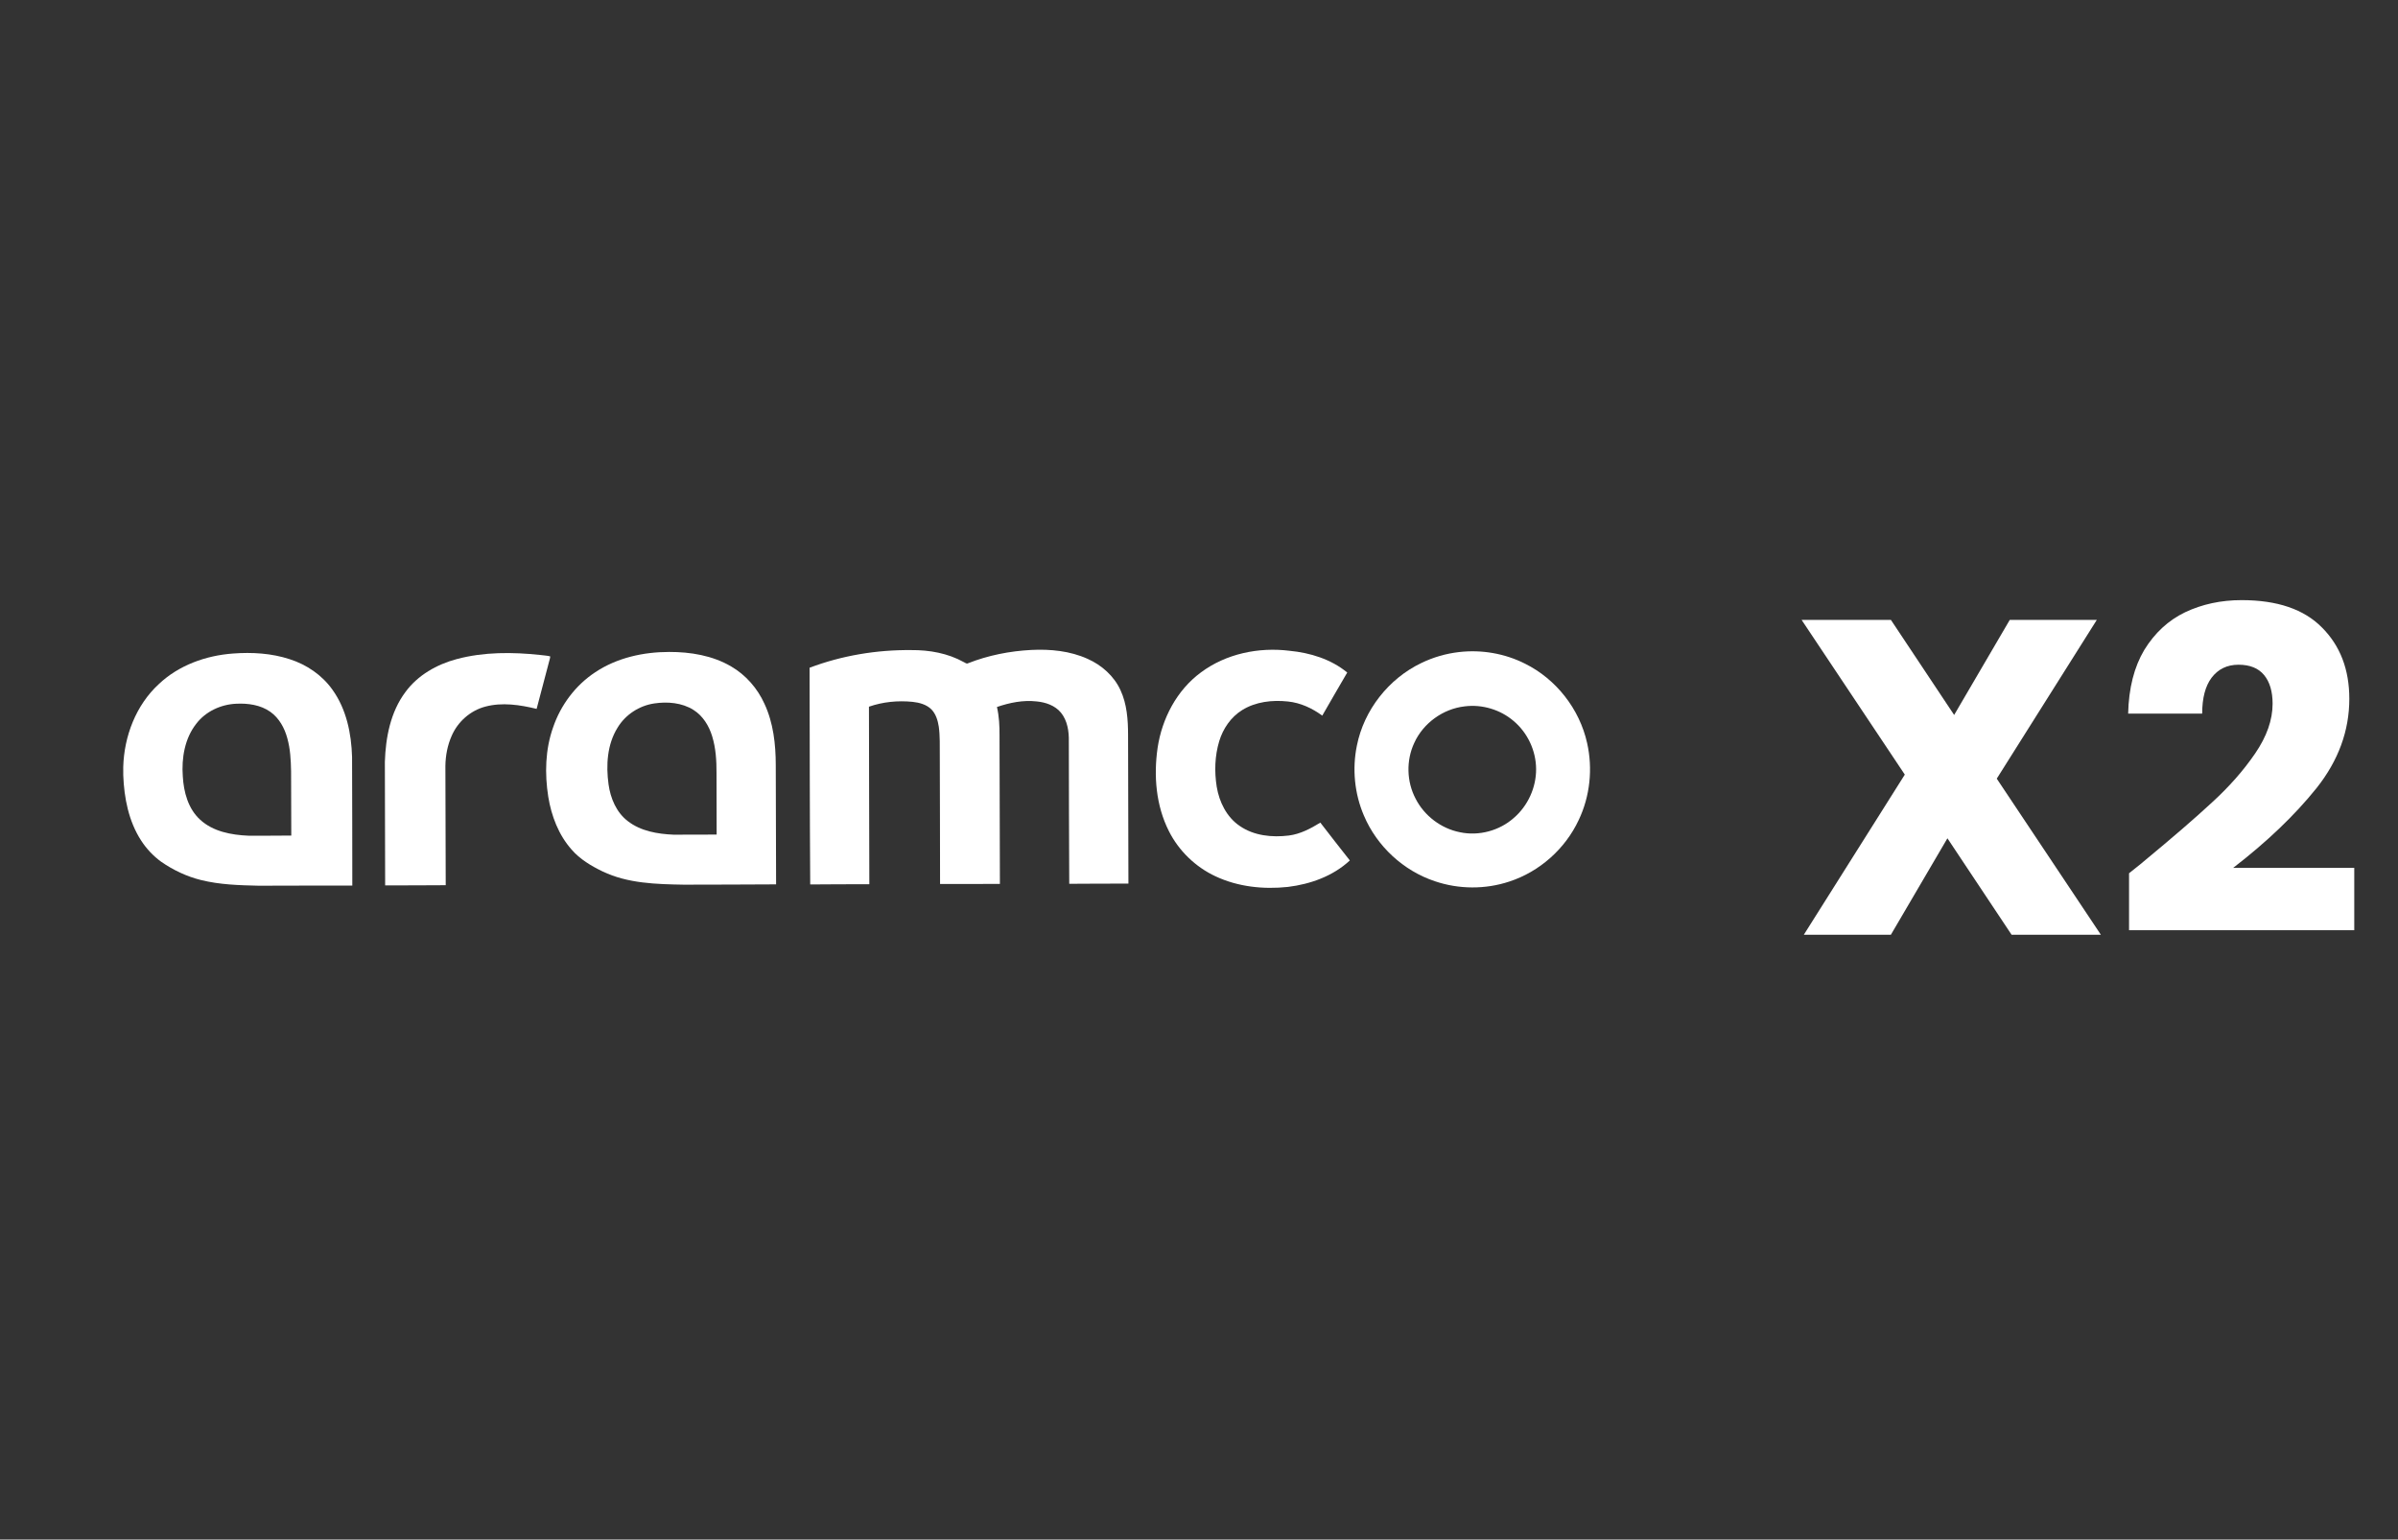<svg width="109" height="70" viewBox="0 0 109 70" fill="none" xmlns="http://www.w3.org/2000/svg">
<rect x="0" y="0" width="109" height="70" fill="#333333" stroke="none"/>
<path d="M36.799 30.361C38.27 29.805 39.85 29.543 41.422 29.559C42.244 29.552 43.083 29.701 43.807 30.104C43.868 30.126 43.932 30.199 44.001 30.158C44.918 29.796 45.897 29.603 46.879 29.552C47.746 29.509 48.639 29.596 49.437 29.957C50.077 30.241 50.635 30.736 50.93 31.378C51.226 32.013 51.275 32.729 51.276 33.421C51.281 35.673 51.289 37.925 51.292 40.176C50.395 40.178 49.499 40.177 48.602 40.185C48.588 38.024 48.59 35.864 48.583 33.703C48.592 33.251 48.519 32.765 48.225 32.404C47.955 32.075 47.525 31.93 47.113 31.892C46.503 31.824 45.892 31.949 45.316 32.146C45.414 32.569 45.436 33.005 45.433 33.439C45.439 35.689 45.444 37.939 45.45 40.19C44.543 40.189 43.636 40.2 42.73 40.192C42.731 38.246 42.721 36.3 42.718 34.354C42.714 33.915 42.732 33.475 42.672 33.04C42.628 32.759 42.542 32.47 42.342 32.26C42.116 32.032 41.79 31.945 41.48 31.912C40.813 31.846 40.132 31.911 39.498 32.132C39.499 34.823 39.512 37.514 39.515 40.205C38.619 40.209 37.724 40.203 36.828 40.215C36.806 36.931 36.807 33.646 36.799 30.361Z" fill="white"/>
<path d="M54.59 30.572C55.729 29.723 57.216 29.416 58.612 29.59C59.552 29.68 60.501 29.971 61.238 30.579C60.859 31.232 60.477 31.883 60.103 32.539C59.647 32.203 59.113 31.954 58.544 31.896C57.832 31.819 57.073 31.904 56.456 32.29C55.946 32.608 55.59 33.134 55.418 33.704C55.217 34.372 55.196 35.089 55.306 35.776C55.42 36.466 55.758 37.153 56.349 37.553C56.995 38.002 57.823 38.085 58.585 37.99C59.105 37.923 59.575 37.674 60.015 37.403C60.454 37.983 60.91 38.55 61.356 39.123C60.592 39.836 59.564 40.202 58.541 40.327C57.431 40.446 56.272 40.324 55.254 39.846C54.34 39.421 53.577 38.683 53.127 37.781C52.544 36.625 52.436 35.279 52.617 34.012C52.815 32.675 53.489 31.381 54.59 30.572Z" fill="white"/>
<path d="M7.217 31.107C8.122 30.247 9.359 29.805 10.59 29.715C11.455 29.65 12.341 29.701 13.169 29.973C13.939 30.219 14.641 30.697 15.111 31.36C15.745 32.242 15.972 33.348 16.003 34.417C16.006 36.366 16.017 38.315 16.014 40.265C14.595 40.262 13.175 40.271 11.756 40.272C10.88 40.252 9.994 40.227 9.139 40.015C8.489 39.855 7.875 39.562 7.325 39.182C6.968 38.922 6.66 38.595 6.419 38.224C5.848 37.345 5.641 36.284 5.603 35.25L5.602 34.868C5.643 33.473 6.179 32.063 7.217 31.107ZM8.927 32.9C8.396 33.571 8.248 34.465 8.309 35.3C8.35 36.014 8.551 36.772 9.096 37.269C9.685 37.813 10.518 37.964 11.292 37.998C11.942 37.998 12.591 37.999 13.24 37.992C13.233 37.015 13.234 36.039 13.231 35.062C13.221 34.559 13.196 34.051 13.059 33.565C12.934 33.102 12.69 32.653 12.293 32.369C11.844 32.049 11.27 31.97 10.732 31.998C10.041 32.029 9.353 32.346 8.927 32.9Z" fill="white"/>
<path d="M27.055 30.567C28.041 29.908 29.244 29.643 30.418 29.643C31.388 29.641 32.388 29.805 33.235 30.303C33.903 30.691 34.432 31.3 34.749 32.002C35.153 32.869 35.26 33.838 35.262 34.785C35.267 36.593 35.268 38.402 35.277 40.211C33.878 40.223 32.479 40.219 31.08 40.225C29.835 40.203 28.537 40.172 27.392 39.624C26.872 39.372 26.36 39.069 25.979 38.626C25.39 37.961 25.064 37.102 24.922 36.234C24.756 35.182 24.782 34.079 25.142 33.068C25.488 32.057 26.16 31.156 27.055 30.567ZM28.072 33.085C27.596 33.848 27.542 34.792 27.661 35.662C27.748 36.295 28.016 36.937 28.535 37.334C29.125 37.793 29.893 37.921 30.62 37.952C31.272 37.952 31.924 37.949 32.575 37.947C32.573 37.015 32.571 36.083 32.569 35.151C32.571 34.589 32.538 34.019 32.372 33.479C32.228 33.004 31.951 32.549 31.523 32.28C30.997 31.948 30.339 31.894 29.735 31.985C29.055 32.086 28.428 32.495 28.072 33.085Z" fill="white"/>
<path d="M20.759 29.968C21.995 29.638 23.296 29.646 24.56 29.781C24.709 29.802 24.862 29.806 25.008 29.844C25.012 29.925 24.975 30.001 24.959 30.08C24.769 30.797 24.581 31.515 24.392 32.232C23.634 32.047 22.826 31.924 22.059 32.129C21.381 32.308 20.808 32.815 20.531 33.457C20.341 33.884 20.253 34.353 20.245 34.819C20.251 36.629 20.251 38.439 20.26 40.249C19.343 40.257 18.425 40.255 17.507 40.258C17.502 38.386 17.498 36.514 17.494 34.641C17.529 33.531 17.75 32.372 18.429 31.465C18.989 30.7 19.854 30.21 20.759 29.968Z" fill="white"/>
<path d="M66.324 29.648C67.344 29.531 68.399 29.711 69.316 30.175C70.735 30.876 71.8 32.241 72.142 33.786C72.404 34.95 72.275 36.202 71.761 37.281C71.149 38.595 69.979 39.637 68.599 40.085C67.513 40.444 66.31 40.438 65.227 40.07C63.79 39.594 62.585 38.476 61.996 37.083C61.569 36.089 61.459 34.964 61.676 33.904C61.998 32.284 63.121 30.856 64.609 30.145C65.147 29.884 65.73 29.716 66.324 29.648ZM66.578 32.117C65.594 32.228 64.691 32.879 64.283 33.782C63.912 34.576 63.937 35.541 64.346 36.315C64.741 37.093 65.505 37.673 66.363 37.841C67.221 38.023 68.152 37.772 68.808 37.192C69.447 36.643 69.828 35.81 69.823 34.968C69.82 34.139 69.439 33.32 68.805 32.786C68.199 32.265 67.372 32.017 66.578 32.117Z" fill="white"/>
<path d="M91.435 42.5L88.519 38.116L85.95 42.5H81.993L86.582 35.22L81.891 28.185H85.95L88.825 32.508L91.353 28.185H95.31L90.762 35.404L95.493 42.5H91.435ZM96.775 39.706C97.237 39.339 97.448 39.169 97.407 39.196C98.739 38.095 99.786 37.191 100.547 36.484C101.322 35.777 101.975 35.036 102.505 34.261C103.035 33.487 103.3 32.732 103.3 31.998C103.3 31.441 103.171 31.006 102.913 30.693C102.654 30.38 102.267 30.224 101.75 30.224C101.234 30.224 100.826 30.421 100.527 30.815C100.241 31.196 100.099 31.74 100.099 32.447H96.734C96.761 31.291 97.006 30.326 97.468 29.551C97.944 28.776 98.562 28.205 99.324 27.838C100.099 27.471 100.955 27.287 101.893 27.287C103.511 27.287 104.728 27.702 105.543 28.531C106.373 29.36 106.787 30.441 106.787 31.774C106.787 33.228 106.291 34.581 105.299 35.832C104.306 37.069 103.042 38.279 101.506 39.462H107.012V42.296H96.775V39.706Z" fill="white"/>
</svg>
